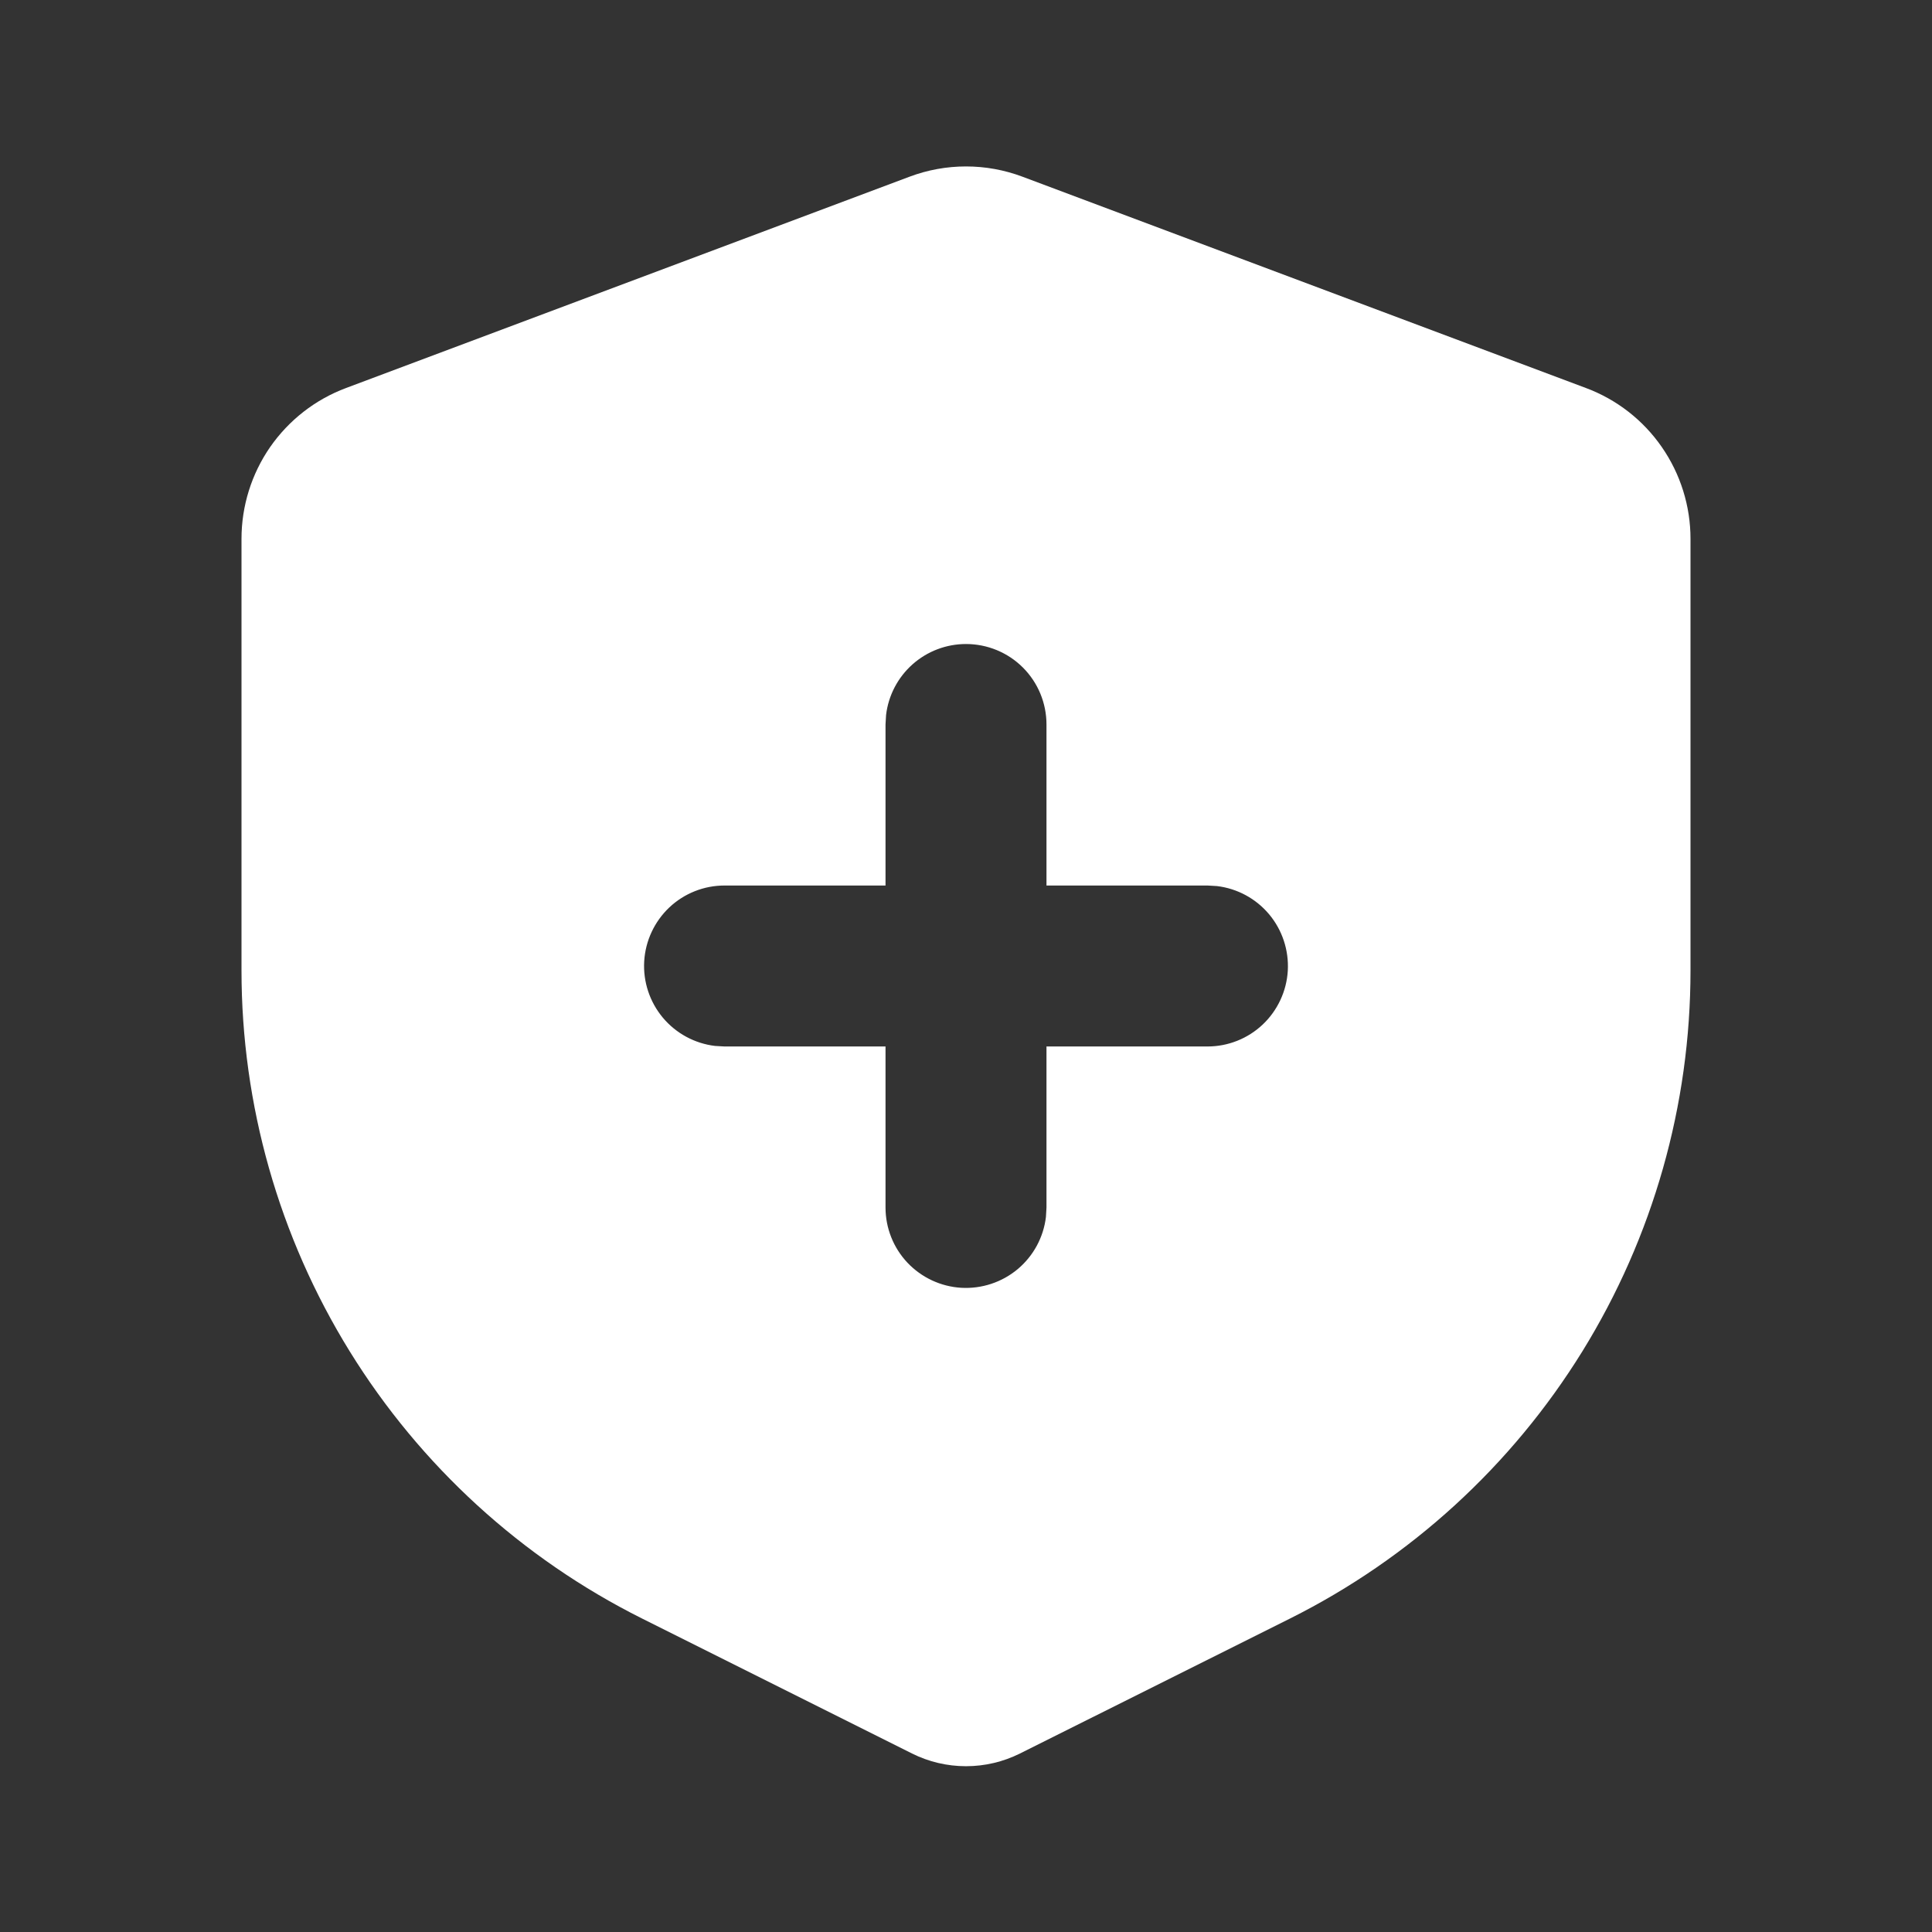 <svg width="32" height="32" viewBox="0 0 32 32" fill="none" xmlns="http://www.w3.org/2000/svg">
<rect x="0" y="0" width="32" height="32" fill="#333333" stroke="none"/>
<g clip-path="url(#clip0_269_1389)">
<path d="M16.936 2.927L26.269 6.427C26.778 6.617 27.216 6.958 27.525 7.405C27.834 7.851 28 8.381 28 8.924V16.075C28 18.303 27.38 20.488 26.208 22.384C25.036 24.279 23.36 25.811 21.367 26.808L16.895 29.043C16.617 29.182 16.311 29.254 16 29.254C15.689 29.254 15.383 29.182 15.105 29.043L10.633 26.807C8.64 25.81 6.964 24.278 5.792 22.382C4.62 20.486 4 18.302 4 16.073V8.925C4 8.382 4.165 7.852 4.474 7.405C4.784 6.959 5.222 6.617 5.731 6.427L15.064 2.927C15.668 2.7 16.332 2.7 16.936 2.927ZM16 10.667C15.673 10.667 15.358 10.787 15.114 11.004C14.87 11.221 14.714 11.52 14.676 11.844L14.667 12V14.667H12C11.66 14.667 11.333 14.797 11.086 15.03C10.839 15.264 10.69 15.583 10.67 15.922C10.65 16.261 10.761 16.595 10.979 16.856C11.197 17.116 11.507 17.284 11.844 17.324L12 17.333H14.667V20C14.667 20.34 14.797 20.667 15.03 20.914C15.264 21.161 15.583 21.31 15.922 21.33C16.261 21.349 16.595 21.239 16.856 21.021C17.116 20.803 17.284 20.494 17.324 20.156L17.333 20V17.333H20C20.34 17.333 20.667 17.203 20.914 16.97C21.161 16.736 21.31 16.417 21.33 16.078C21.349 15.739 21.239 15.405 21.021 15.144C20.803 14.884 20.494 14.716 20.156 14.676L20 14.667H17.333V12C17.333 11.646 17.193 11.307 16.943 11.057C16.693 10.807 16.354 10.667 16 10.667Z" fill="white"/>
</g>
<defs>
<clipPath id="clip0_269_1389">
<rect width="32" height="32" fill="white"/>
</clipPath>
</defs>
</svg>
